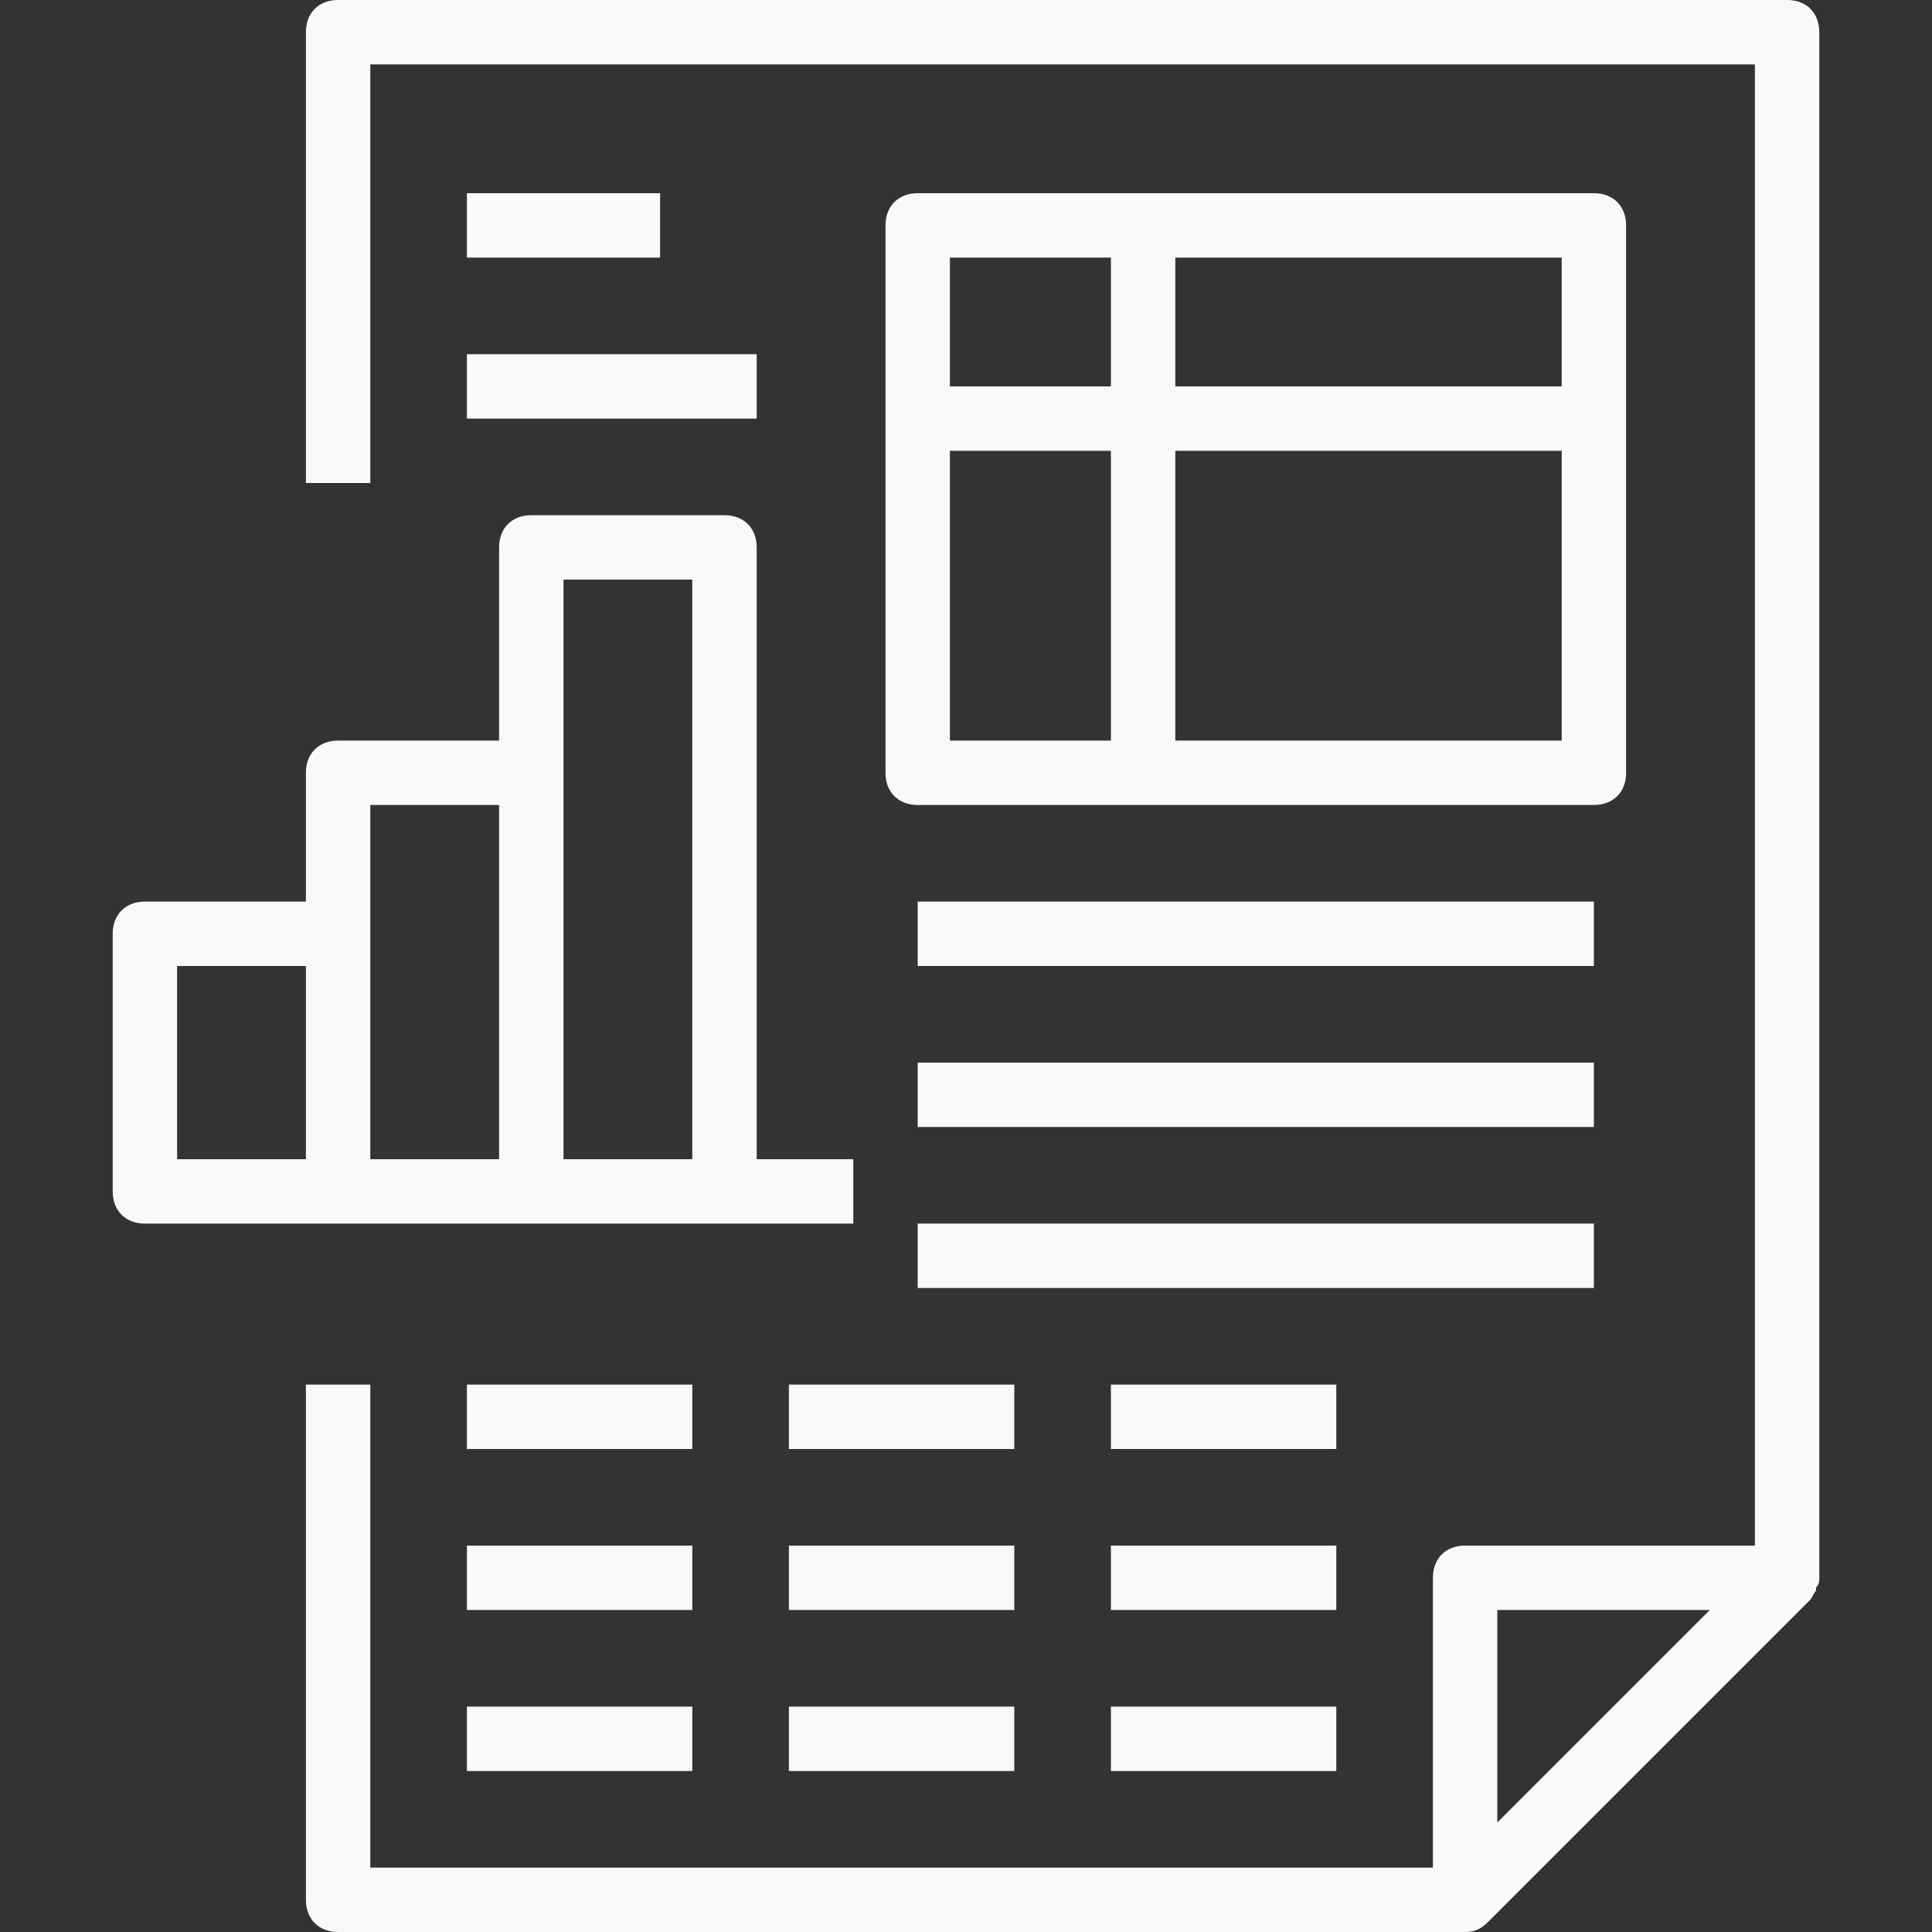 <?xml version="1.0" encoding="iso-8859-1"?>
<!-- Generator: Adobe Illustrator 19.0.0, SVG Export Plug-In . SVG Version: 6.00 Build 0)  -->
<svg xmlns="http://www.w3.org/2000/svg" xmlns:xlink="http://www.w3.org/1999/xlink" version="1.1" id="Capa_1" x="0px" y="0px" viewBox="0 0 60 60" style="enable-background:new 0 0 60 60;" xml:space="preserve" width="512px" height="512px">
<rect x="0" y="0" width="60" height="60" fill="#333333" stroke="none"/>
<g>
	<g>
		<g>
			<path d="M56.5,49L56.5,49V1c0-0.6-0.4-1-1-1h-45c-0.6,0-1,0.4-1,1v14h2V2h43v46h-9c-0.6,0-1,0.4-1,1v9h-33V43h-2v16     c0,0.6,0.4,1,1,1h35c0.3,0,0.5-0.1,0.7-0.3l10-10c0.1-0.1,0.1-0.2,0.2-0.3v-0.1C56.5,49.2,56.5,49.1,56.5,49z M46.5,50h6.6     l-3.3,3.3l-3.3,3.3V50L46.5,50z" fill="#f8f9fa"/>
			<path d="M16.5,38h6h4v-2h-3V17c0-0.6-0.4-1-1-1h-6c-0.6,0-1,0.4-1,1v6h-5c-0.6,0-1,0.4-1,1v4h-5c-0.6,0-1,0.4-1,1v8     c0,0.6,0.4,1,1,1h6H16.5z M17.5,18h4v18h-4V24V18z M11.5,25h4v11h-4v-7V25z M5.5,30h4v6h-4V30z" fill="#f8f9fa"/>
			<path d="M50.5,24V7c0-0.6-0.4-1-1-1h-21c-0.6,0-1,0.4-1,1v17c0,0.6,0.4,1,1,1h21C50.1,25,50.5,24.6,50.5,24z M48.5,12h-12V8h12     V12z M34.5,8v4h-5c0-1.6,0-4,0-4H34.5z M29.5,14h5v9h-5C29.5,23,29.5,18.3,29.5,14z M36.5,23v-9h12v9H36.5z" fill="#f8f9fa"/>
			<rect x="28.5" y="28" width="21" height="2" fill="#f8f9fa"/>
			<rect x="28.5" y="33" width="21" height="2" fill="#f8f9fa"/>
			<rect x="28.5" y="38" width="21" height="2" fill="#f8f9fa"/>
			<rect x="14.5" y="6" width="6" height="2" fill="#f8f9fa"/>
			<rect x="14.5" y="11" width="9" height="2" fill="#f8f9fa"/>
			<rect x="14.5" y="43" width="7" height="2" fill="#f8f9fa"/>
			<rect x="24.5" y="43" width="7" height="2" fill="#f8f9fa"/>
			<rect x="34.5" y="43" width="7" height="2" fill="#f8f9fa"/>
			<rect x="14.5" y="48" width="7" height="2" fill="#f8f9fa"/>
			<rect x="24.5" y="48" width="7" height="2" fill="#f8f9fa"/>
			<rect x="34.5" y="48" width="7" height="2" fill="#f8f9fa"/>
			<rect x="14.5" y="53" width="7" height="2" fill="#f8f9fa"/>
			<rect x="24.5" y="53" width="7" height="2" fill="#f8f9fa"/>
			<rect x="34.5" y="53" width="7" height="2" fill="#f8f9fa"/>
		</g>
	</g>
	<g>
	</g>
	<g>
	</g>
	<g>
	</g>
	<g>
	</g>
	<g>
	</g>
	<g>
	</g>
	<g>
	</g>
	<g>
	</g>
	<g>
	</g>
	<g>
	</g>
	<g>
	</g>
	<g>
	</g>
	<g>
	</g>
	<g>
	</g>
	<g>
	</g>
</g>
<g>
</g>
<g>
</g>
<g>
</g>
<g>
</g>
<g>
</g>
<g>
</g>
<g>
</g>
<g>
</g>
<g>
</g>
<g>
</g>
<g>
</g>
<g>
</g>
<g>
</g>
<g>
</g>
<g>
</g>
</svg>
